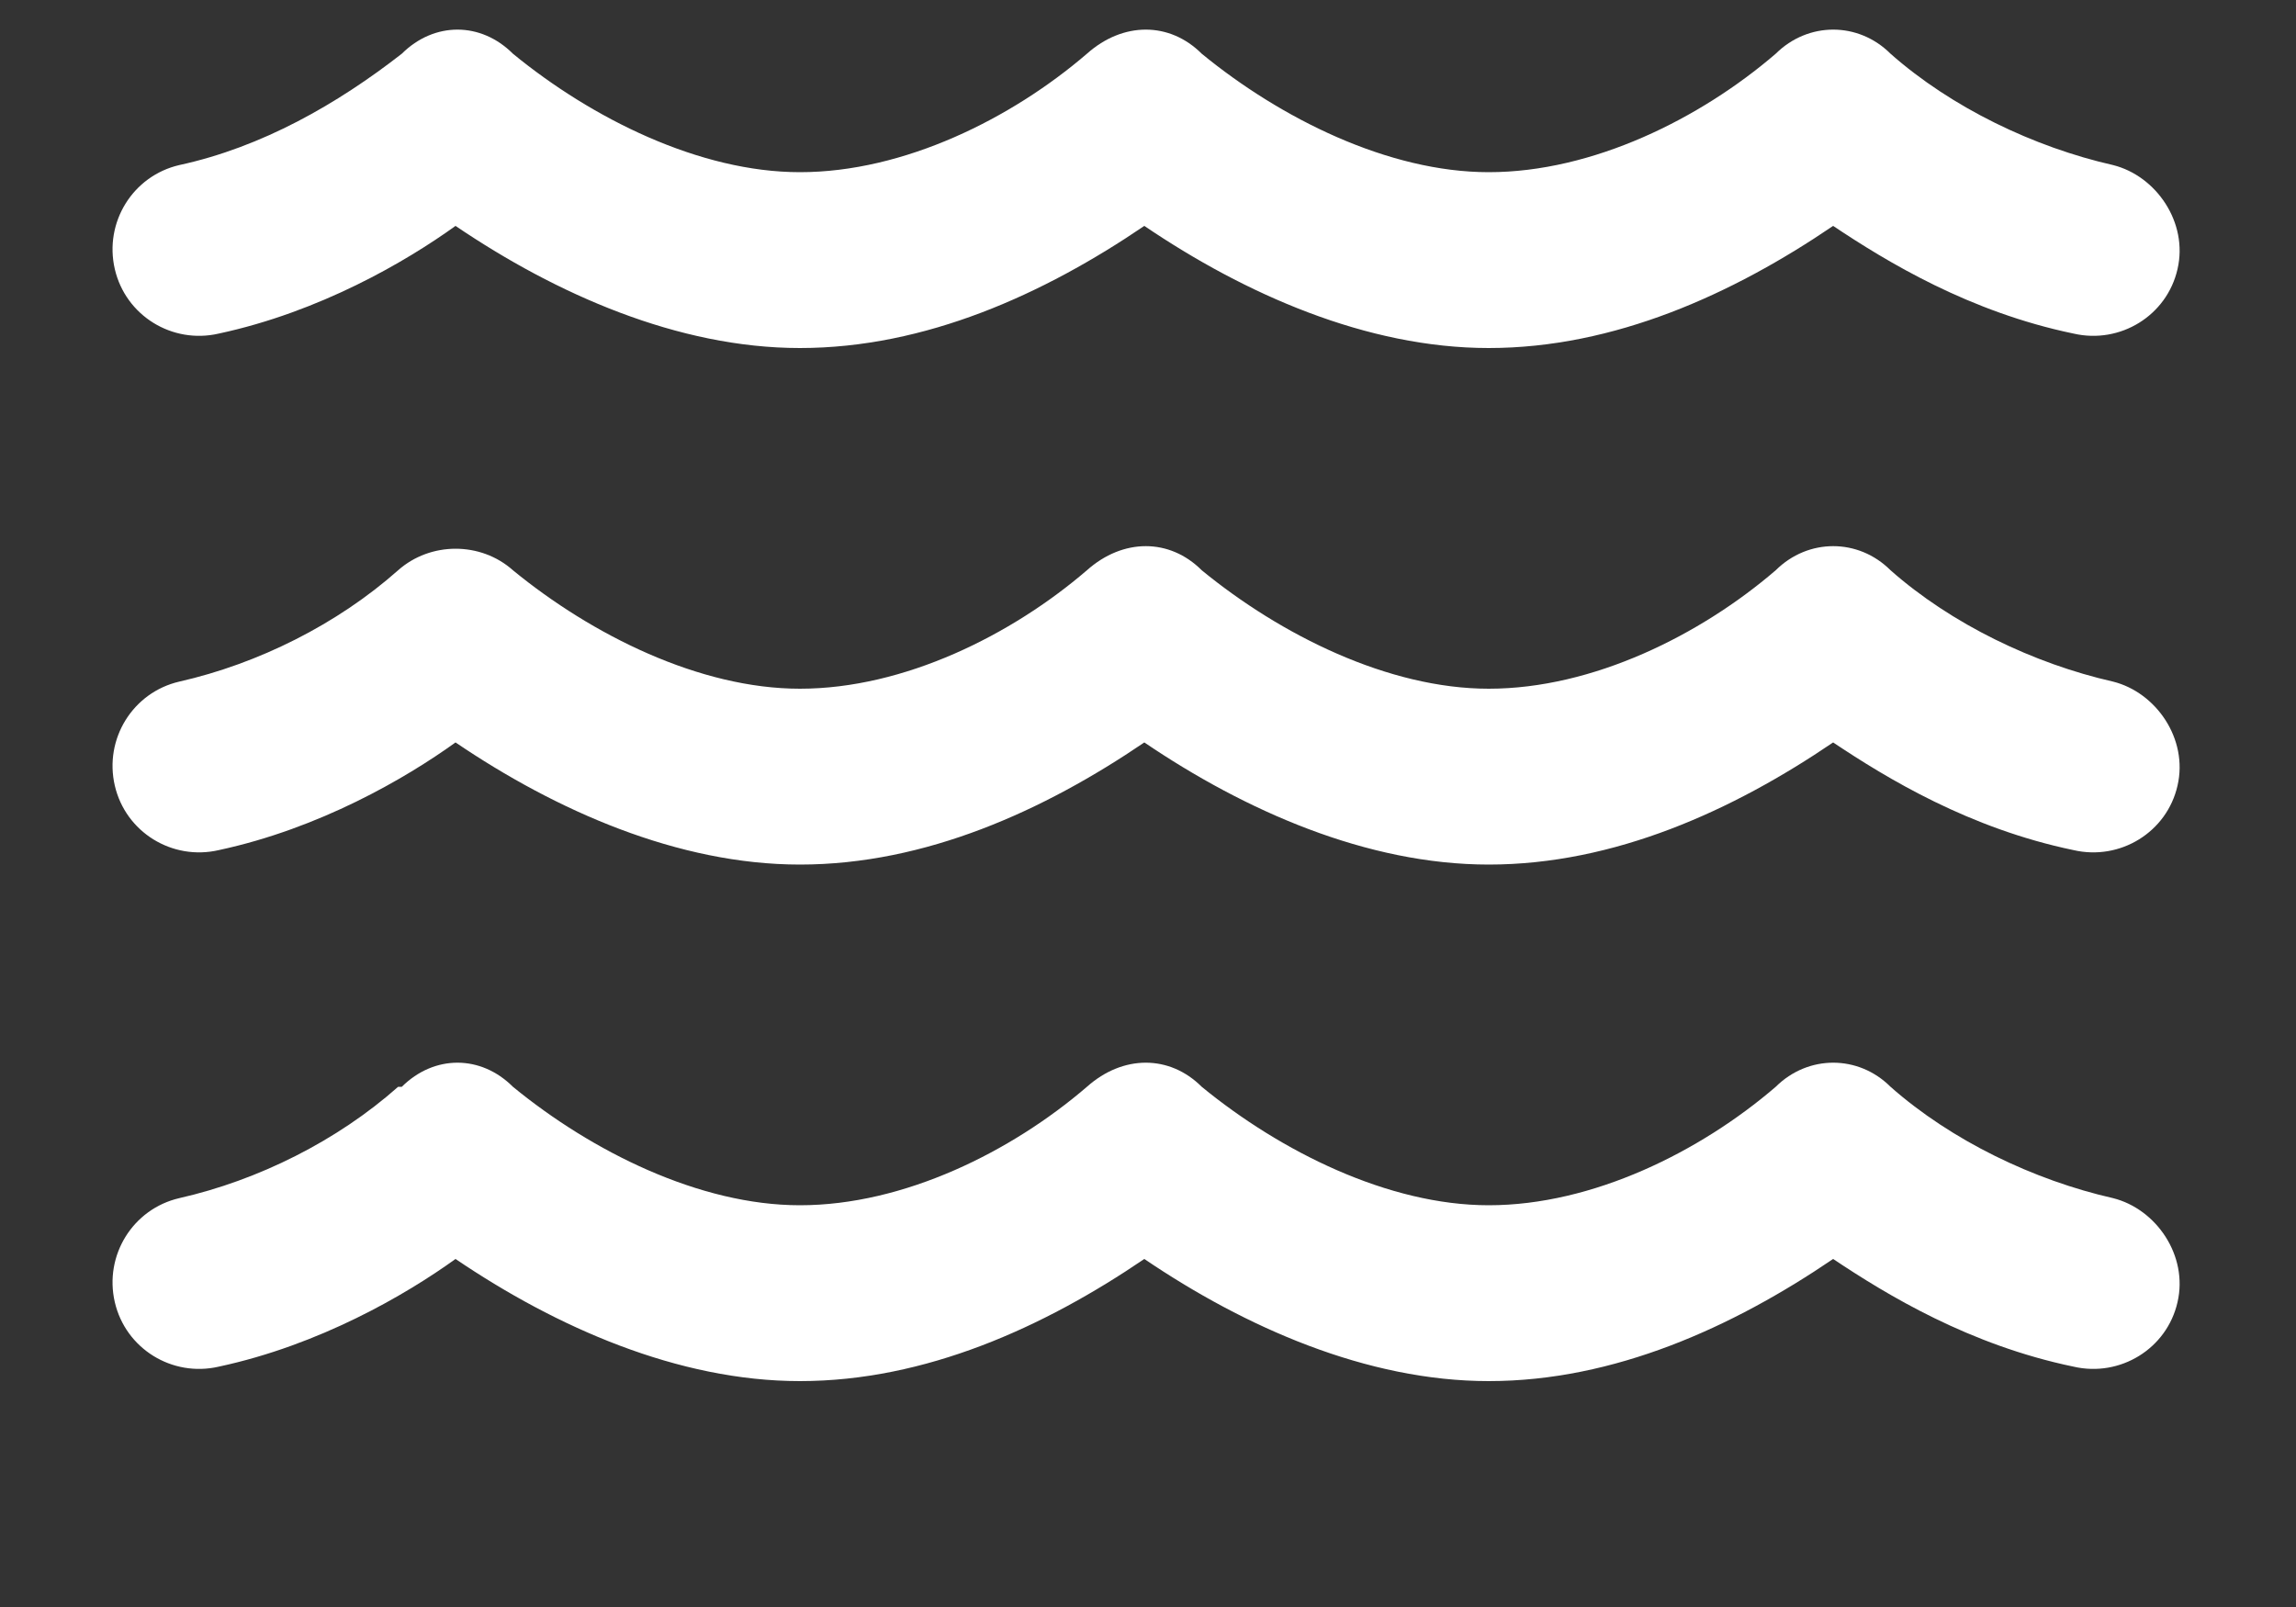 <svg width="10" height="7" viewBox="0 0 10 7" fill="none" xmlns="http://www.w3.org/2000/svg">
<rect x="0" y="0" width="10" height="7" fill="#333333" stroke="none"/>
<path d="M1.75 0.234C1.891 0.094 2.094 0.094 2.234 0.234C2.578 0.516 3.047 0.75 3.484 0.75C3.938 0.75 4.406 0.516 4.734 0.234C4.891 0.094 5.094 0.094 5.234 0.234C5.578 0.516 6.047 0.75 6.484 0.75C6.938 0.75 7.406 0.516 7.734 0.234C7.875 0.094 8.094 0.094 8.234 0.234C8.5 0.469 8.859 0.641 9.203 0.719C9.391 0.766 9.531 0.969 9.484 1.172C9.438 1.375 9.234 1.5 9.031 1.453C8.578 1.359 8.219 1.141 7.984 0.984C7.547 1.281 7.031 1.516 6.484 1.516C5.953 1.516 5.422 1.281 4.984 0.984C4.547 1.281 4.031 1.516 3.484 1.516C2.953 1.516 2.422 1.281 1.984 0.984C1.766 1.141 1.391 1.359 0.953 1.453C0.75 1.5 0.547 1.375 0.5 1.172C0.453 0.969 0.578 0.766 0.781 0.719C1.141 0.641 1.469 0.453 1.75 0.234ZM1.75 4.734C1.891 4.594 2.094 4.594 2.234 4.734C2.578 5.016 3.047 5.25 3.484 5.25C3.938 5.25 4.406 5.016 4.734 4.734C4.891 4.594 5.094 4.594 5.234 4.734C5.578 5.016 6.047 5.25 6.484 5.25C6.938 5.25 7.406 5.016 7.734 4.734C7.875 4.594 8.094 4.594 8.234 4.734C8.5 4.969 8.859 5.141 9.203 5.219C9.391 5.266 9.531 5.469 9.484 5.672C9.438 5.875 9.234 6 9.031 5.953C8.578 5.859 8.219 5.641 7.984 5.484C7.547 5.781 7.031 6.016 6.484 6.016C5.953 6.016 5.422 5.781 4.984 5.484C4.547 5.781 4.031 6.016 3.484 6.016C2.953 6.016 2.422 5.781 1.984 5.484C1.766 5.641 1.391 5.859 0.953 5.953C0.75 6 0.547 5.875 0.5 5.672C0.453 5.469 0.578 5.266 0.781 5.219C1.125 5.141 1.469 4.969 1.734 4.734H1.75ZM2.234 2.484C2.578 2.766 3.047 3 3.484 3C3.938 3 4.406 2.766 4.734 2.484C4.891 2.344 5.094 2.344 5.234 2.484C5.578 2.766 6.047 3 6.484 3C6.938 3 7.406 2.766 7.734 2.484C7.875 2.344 8.094 2.344 8.234 2.484C8.5 2.719 8.859 2.891 9.203 2.969C9.391 3.016 9.531 3.219 9.484 3.422C9.438 3.625 9.234 3.75 9.031 3.703C8.578 3.609 8.219 3.391 7.984 3.234C7.547 3.531 7.031 3.766 6.484 3.766C5.953 3.766 5.422 3.531 4.984 3.234C4.547 3.531 4.031 3.766 3.484 3.766C2.953 3.766 2.422 3.531 1.984 3.234C1.766 3.391 1.391 3.609 0.953 3.703C0.75 3.75 0.547 3.625 0.5 3.422C0.453 3.219 0.578 3.016 0.781 2.969C1.125 2.891 1.469 2.719 1.734 2.484C1.875 2.359 2.094 2.359 2.234 2.484Z" fill="white"/>
</svg>
